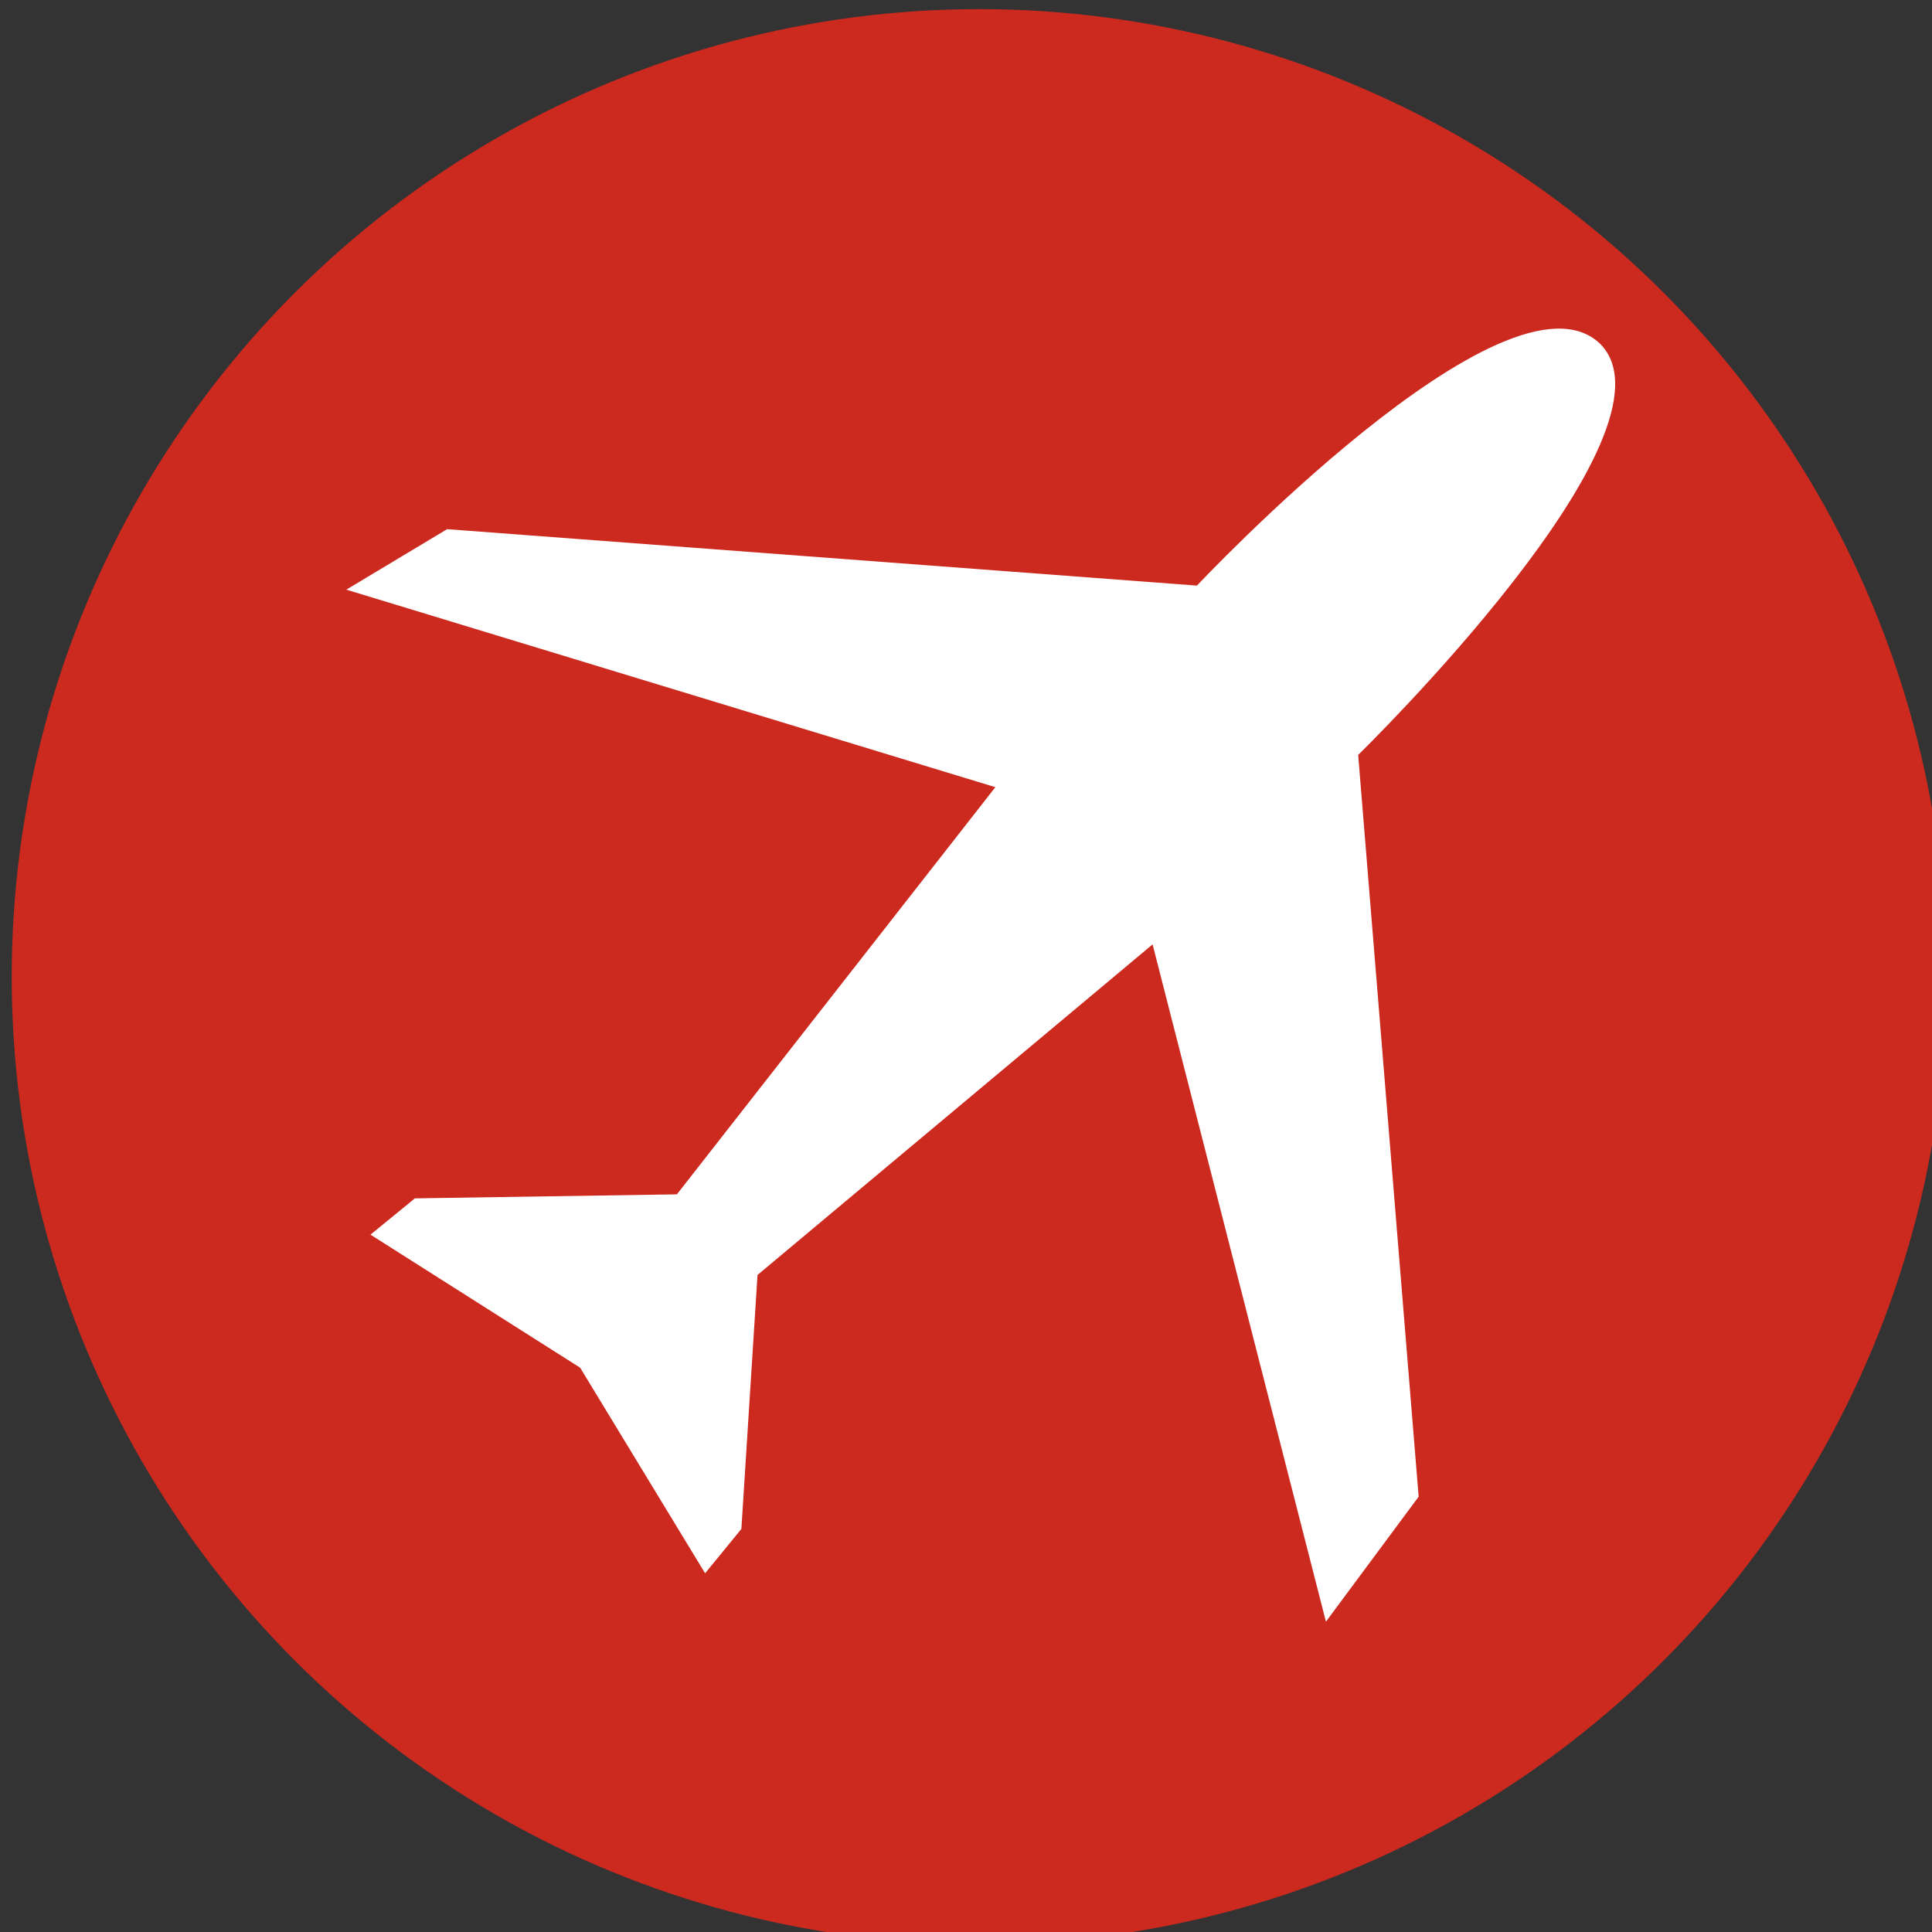 <?xml version="1.0" encoding="UTF-8" standalone="no"?>
<!-- Created with Inkscape (http://www.inkscape.org/) -->

<svg
   xmlns:dc="http://purl.org/dc/elements/1.1/"
   xmlns:cc="http://creativecommons.org/ns#"
   xmlns:rdf="http://www.w3.org/1999/02/22-rdf-syntax-ns#"
   xmlns:svg="http://www.w3.org/2000/svg"
   xmlns="http://www.w3.org/2000/svg"
   xmlns:sodipodi="http://sodipodi.sourceforge.net/DTD/sodipodi-0.dtd"
   xmlns:inkscape="http://www.inkscape.org/namespaces/inkscape"
   width="12.7mm"
   height="12.7mm"
   viewBox="0 0 12.7 12.7"
   version="1.1"
   id="svg158"
   inkscape:version="0.92.2 (5c3e80d, 2017-08-06)"
   sodipodi:docname="111.svg">
  <rect x="0" y="0" width="12.7" height="12.7" fill="#333333" stroke="none"/>
  <defs
     id="defs152" />
  <sodipodi:namedview
     id="base"
     pagecolor="#ffffff"
     bordercolor="#666666"
     borderopacity="1.0"
     inkscape:pageopacity="0.0"
     inkscape:pageshadow="2"
     inkscape:zoom="0.7"
     inkscape:cx="-105.14291"
     inkscape:cy="59.142875"
     inkscape:document-units="mm"
     inkscape:current-layer="layer1"
     showgrid="false"
     fit-margin-top="0"
     fit-margin-left="0"
     fit-margin-right="0"
     fit-margin-bottom="0"
     inkscape:pagecheckerboard="true"
     inkscape:window-width="1360"
     inkscape:window-height="706"
     inkscape:window-x="-8"
     inkscape:window-y="-8"
     inkscape:window-maximized="1" />
  <g
     inkscape:label="Layer 1"
     inkscape:groupmode="layer"
     id="layer1"
     transform="translate(33.002,-205.231)">
    <g
       transform="matrix(0.265,0,0,0.265,-81.685,167.131)"
       id="g297">
      <g
         id="i14"
         class="top-level-node"
         transform="translate(184,144)">
        <g
           id="g61">
          <g
             id="g59">
            <circle
               cx="24"
               cy="24"
               r="24"
               id="circle57"
               style="fill:#cc291f" />
          </g>
        </g>
      </g>
      <g
         id="i31"
         class="top-level-node"
         transform="translate(192,152)">
        <g
           id="g152">
          <g
             id="g150">
            <path
               d="m 21.4,6.3 c 0,0 7.7,-8.2 10,-6 2.2,2.2 -6,10.2 -6,10.2 L 26.9,28.9 24.6,32 20.3,15.2 10.5,23.4 10.1,29.7 9.2,30.8 6.1,25.7 0.9,22.4 2,21.5 8.5,21.4 16.4,11.3 0.3,6.4 2.8,4.9 Z"
               id="path148"
               inkscape:connector-curvature="0"
               style="clip-rule:evenodd;fill:#ffffff;fill-rule:evenodd" />
          </g>
        </g>
      </g>
    </g>
  </g>
</svg>
